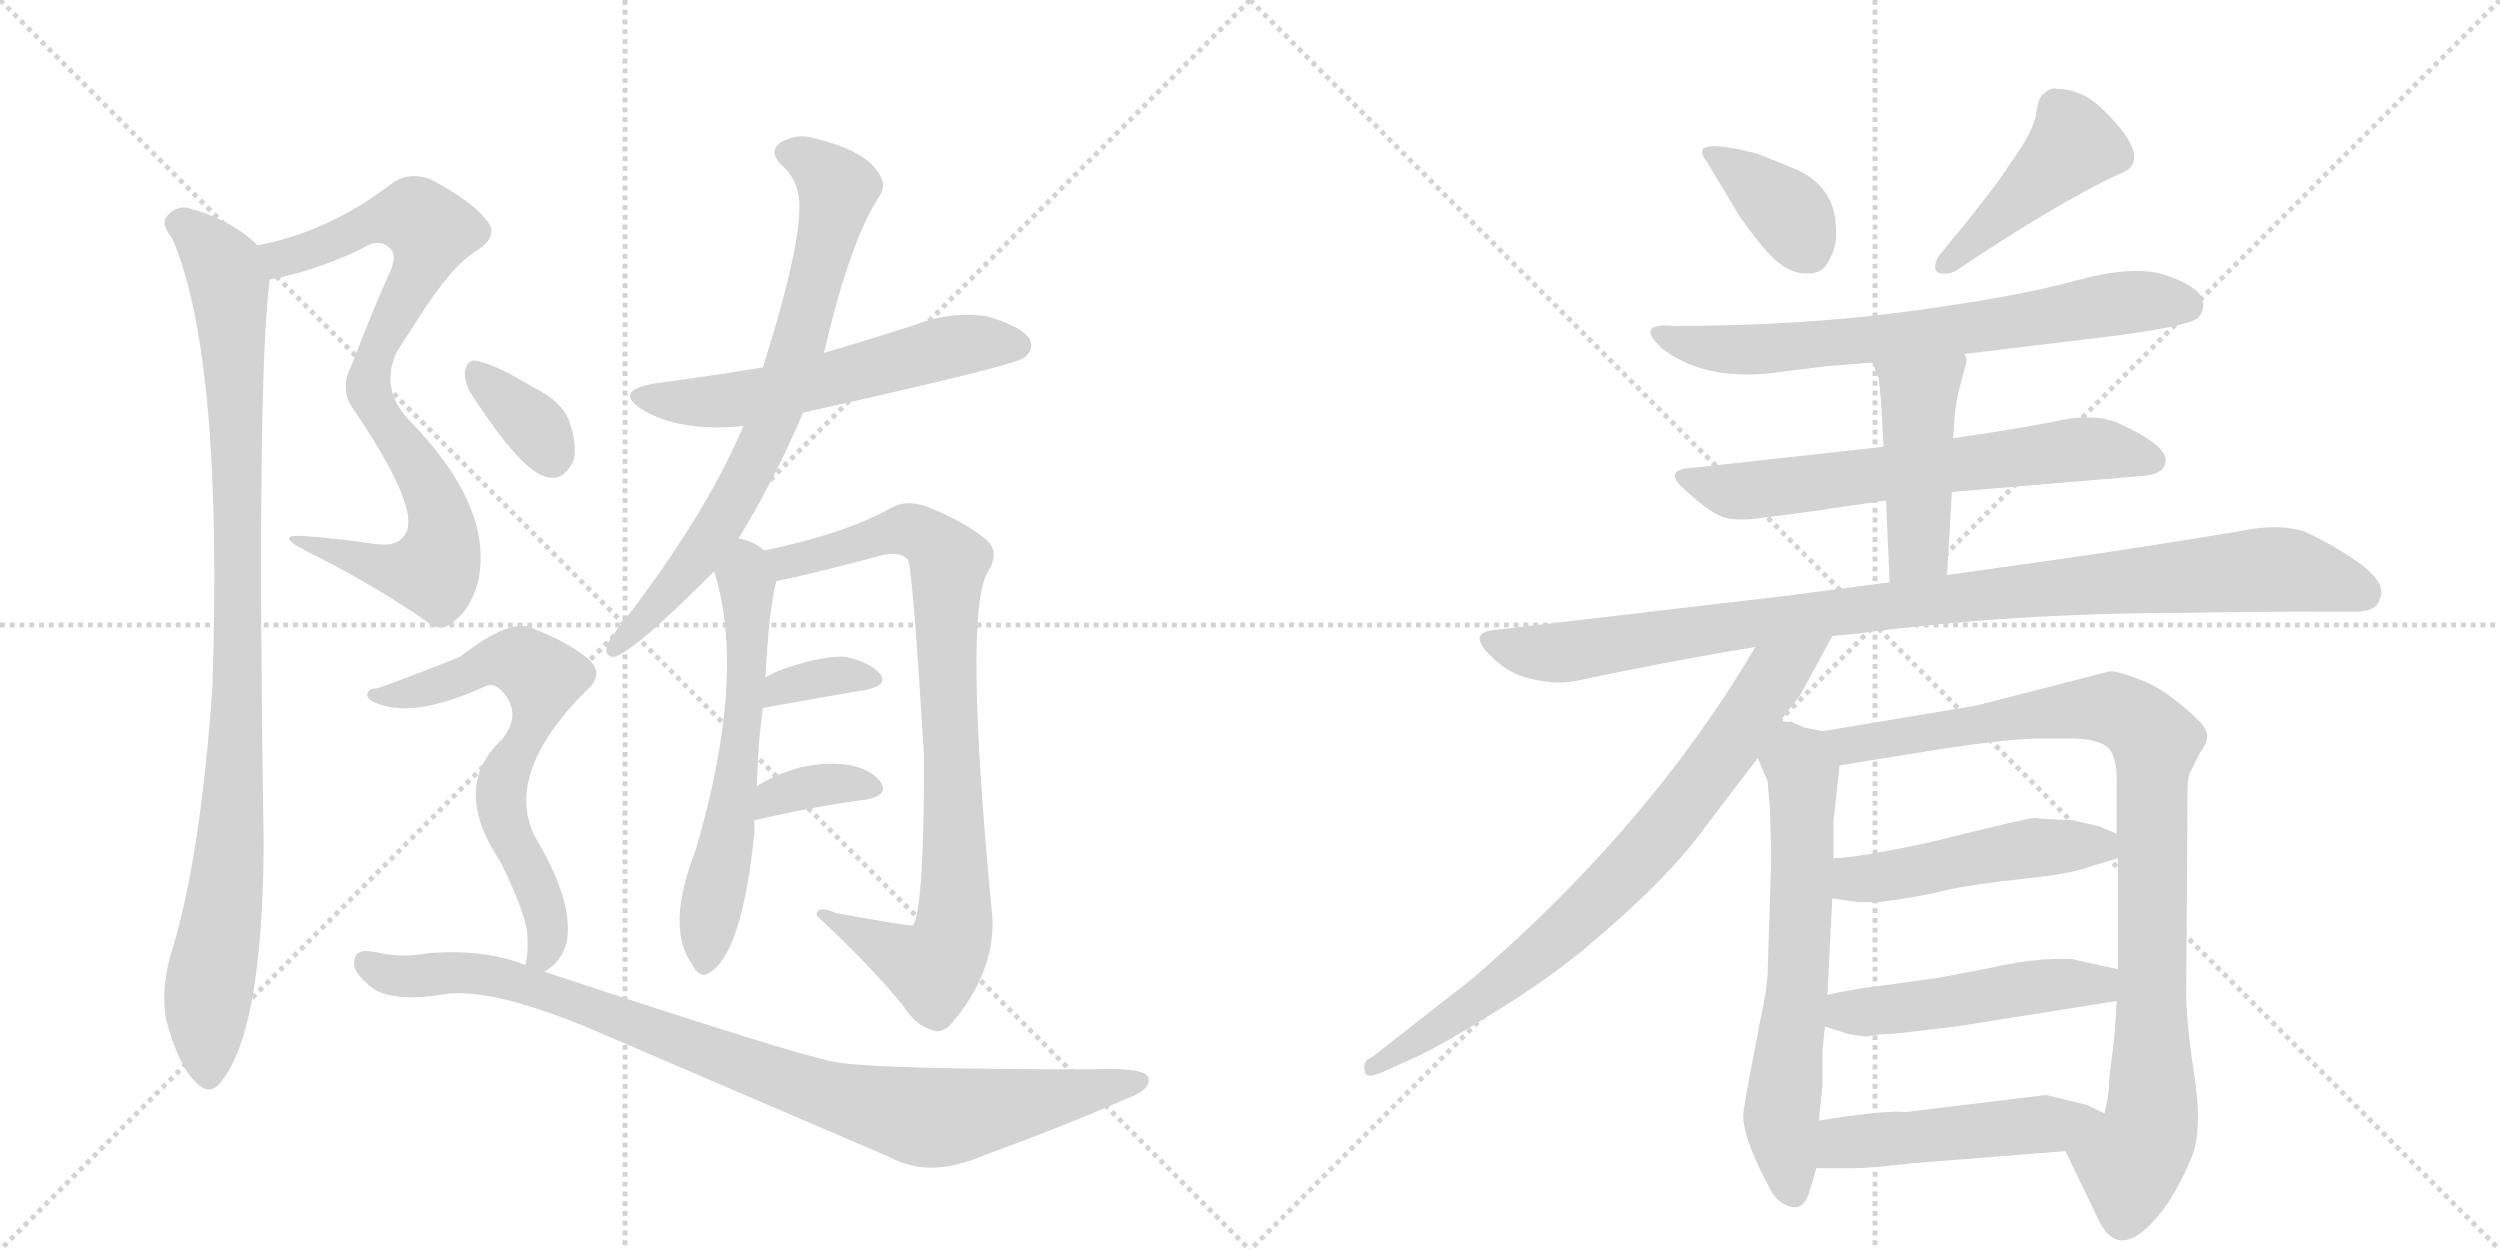 <svg version="1.1" viewBox="0 0 2048 1024" xmlns="http://www.w3.org/2000/svg">
  <g stroke="lightgray" stroke-dasharray="1,1" stroke-width="1" transform="scale(4, 4)">
    <line x1="0" y1="0" x2="256" y2="256"></line>
    <line x1="256" y1="0" x2="0" y2="256"></line>
    <line x1="128" y1="0" x2="128" y2="256"></line>
    <line x1="0" y1="128" x2="256" y2="128"></line>
    <line x1="256" y1="0" x2="512" y2="256"></line>
    <line x1="512" y1="0" x2="256" y2="256"></line>
    <line x1="384" y1="0" x2="384" y2="256"></line>
    <line x1="256" y1="128" x2="512" y2="128"></line>
  </g>
<g transform="scale(1, -1) translate(0, -850)">
   <style type="text/css">
    @keyframes keyframes0 {
      from {
       stroke: black;
       stroke-dashoffset: 553;
       stroke-width: 128;
       }
       64% {
       animation-timing-function: step-end;
       stroke: black;
       stroke-dashoffset: 0;
       stroke-width: 128;
       }
       to {
       stroke: black;
       stroke-width: 1024;
       }
       }
       #make-me-a-hanzi-animation-0 {
         animation: keyframes0 0.7s both;
         animation-delay: 0s;
         animation-timing-function: linear;
       }
    @keyframes keyframes1 {
      from {
       stroke: black;
       stroke-dashoffset: 541;
       stroke-width: 128;
       }
       64% {
       animation-timing-function: step-end;
       stroke: black;
       stroke-dashoffset: 0;
       stroke-width: 128;
       }
       to {
       stroke: black;
       stroke-width: 1024;
       }
       }
       #make-me-a-hanzi-animation-1 {
         animation: keyframes1 0.69s both;
         animation-delay: 0.7s;
         animation-timing-function: linear;
       }
    @keyframes keyframes2 {
      from {
       stroke: black;
       stroke-dashoffset: 970;
       stroke-width: 128;
       }
       76% {
       animation-timing-function: step-end;
       stroke: black;
       stroke-dashoffset: 0;
       stroke-width: 128;
       }
       to {
       stroke: black;
       stroke-width: 1024;
       }
       }
       #make-me-a-hanzi-animation-2 {
         animation: keyframes2 1.039s both;
         animation-delay: 1.39s;
         animation-timing-function: linear;
       }
    @keyframes keyframes3 {
      from {
       stroke: black;
       stroke-dashoffset: 566;
       stroke-width: 128;
       }
       65% {
       animation-timing-function: step-end;
       stroke: black;
       stroke-dashoffset: 0;
       stroke-width: 128;
       }
       to {
       stroke: black;
       stroke-width: 1024;
       }
       }
       #make-me-a-hanzi-animation-3 {
         animation: keyframes3 0.711s both;
         animation-delay: 2.43s;
         animation-timing-function: linear;
       }
    @keyframes keyframes4 {
      from {
       stroke: black;
       stroke-dashoffset: 734;
       stroke-width: 128;
       }
       70% {
       animation-timing-function: step-end;
       stroke: black;
       stroke-dashoffset: 0;
       stroke-width: 128;
       }
       to {
       stroke: black;
       stroke-width: 1024;
       }
       }
       #make-me-a-hanzi-animation-4 {
         animation: keyframes4 0.847s both;
         animation-delay: 3.14s;
         animation-timing-function: linear;
       }
    @keyframes keyframes5 {
      from {
       stroke: black;
       stroke-dashoffset: 594;
       stroke-width: 128;
       }
       66% {
       animation-timing-function: step-end;
       stroke: black;
       stroke-dashoffset: 0;
       stroke-width: 128;
       }
       to {
       stroke: black;
       stroke-width: 1024;
       }
       }
       #make-me-a-hanzi-animation-5 {
         animation: keyframes5 0.733s both;
         animation-delay: 3.988s;
         animation-timing-function: linear;
       }
    @keyframes keyframes6 {
      from {
       stroke: black;
       stroke-dashoffset: 847;
       stroke-width: 128;
       }
       73% {
       animation-timing-function: step-end;
       stroke: black;
       stroke-dashoffset: 0;
       stroke-width: 128;
       }
       to {
       stroke: black;
       stroke-width: 1024;
       }
       }
       #make-me-a-hanzi-animation-6 {
         animation: keyframes6 0.939s both;
         animation-delay: 4.721s;
         animation-timing-function: linear;
       }
    @keyframes keyframes7 {
      from {
       stroke: black;
       stroke-dashoffset: 343;
       stroke-width: 128;
       }
       53% {
       animation-timing-function: step-end;
       stroke: black;
       stroke-dashoffset: 0;
       stroke-width: 128;
       }
       to {
       stroke: black;
       stroke-width: 1024;
       }
       }
       #make-me-a-hanzi-animation-7 {
         animation: keyframes7 0.529s both;
         animation-delay: 5.66s;
         animation-timing-function: linear;
       }
    @keyframes keyframes8 {
      from {
       stroke: black;
       stroke-dashoffset: 353;
       stroke-width: 128;
       }
       53% {
       animation-timing-function: step-end;
       stroke: black;
       stroke-dashoffset: 0;
       stroke-width: 128;
       }
       to {
       stroke: black;
       stroke-width: 1024;
       }
       }
       #make-me-a-hanzi-animation-8 {
         animation: keyframes8 0.537s both;
         animation-delay: 6.189s;
         animation-timing-function: linear;
       }
    @keyframes keyframes9 {
      from {
       stroke: black;
       stroke-dashoffset: 346;
       stroke-width: 128;
       }
       53% {
       animation-timing-function: step-end;
       stroke: black;
       stroke-dashoffset: 0;
       stroke-width: 128;
       }
       to {
       stroke: black;
       stroke-width: 1024;
       }
       }
       #make-me-a-hanzi-animation-9 {
         animation: keyframes9 0.532s both;
         animation-delay: 6.727s;
         animation-timing-function: linear;
       }
    @keyframes keyframes10 {
      from {
       stroke: black;
       stroke-dashoffset: 655;
       stroke-width: 128;
       }
       68% {
       animation-timing-function: step-end;
       stroke: black;
       stroke-dashoffset: 0;
       stroke-width: 128;
       }
       to {
       stroke: black;
       stroke-width: 1024;
       }
       }
       #make-me-a-hanzi-animation-10 {
         animation: keyframes10 0.783s both;
         animation-delay: 7.258s;
         animation-timing-function: linear;
       }
    @keyframes keyframes11 {
      from {
       stroke: black;
       stroke-dashoffset: 914;
       stroke-width: 128;
       }
       75% {
       animation-timing-function: step-end;
       stroke: black;
       stroke-dashoffset: 0;
       stroke-width: 128;
       }
       to {
       stroke: black;
       stroke-width: 1024;
       }
       }
       #make-me-a-hanzi-animation-11 {
         animation: keyframes11 0.994s both;
         animation-delay: 8.041s;
         animation-timing-function: linear;
       }
    @keyframes keyframes12 {
      from {
       stroke: black;
       stroke-dashoffset: 374;
       stroke-width: 128;
       }
       55% {
       animation-timing-function: step-end;
       stroke: black;
       stroke-dashoffset: 0;
       stroke-width: 128;
       }
       to {
       stroke: black;
       stroke-width: 1024;
       }
       }
       #make-me-a-hanzi-animation-12 {
         animation: keyframes12 0.554s both;
         animation-delay: 9.035s;
         animation-timing-function: linear;
       }
    @keyframes keyframes13 {
      from {
       stroke: black;
       stroke-dashoffset: 435;
       stroke-width: 128;
       }
       59% {
       animation-timing-function: step-end;
       stroke: black;
       stroke-dashoffset: 0;
       stroke-width: 128;
       }
       to {
       stroke: black;
       stroke-width: 1024;
       }
       }
       #make-me-a-hanzi-animation-13 {
         animation: keyframes13 0.604s both;
         animation-delay: 9.59s;
         animation-timing-function: linear;
       }
    @keyframes keyframes14 {
      from {
       stroke: black;
       stroke-dashoffset: 690;
       stroke-width: 128;
       }
       69% {
       animation-timing-function: step-end;
       stroke: black;
       stroke-dashoffset: 0;
       stroke-width: 128;
       }
       to {
       stroke: black;
       stroke-width: 1024;
       }
       }
       #make-me-a-hanzi-animation-14 {
         animation: keyframes14 0.812s both;
         animation-delay: 10.194s;
         animation-timing-function: linear;
       }
    @keyframes keyframes15 {
      from {
       stroke: black;
       stroke-dashoffset: 642;
       stroke-width: 128;
       }
       68% {
       animation-timing-function: step-end;
       stroke: black;
       stroke-dashoffset: 0;
       stroke-width: 128;
       }
       to {
       stroke: black;
       stroke-width: 1024;
       }
       }
       #make-me-a-hanzi-animation-15 {
         animation: keyframes15 0.772s both;
         animation-delay: 11.005s;
         animation-timing-function: linear;
       }
    @keyframes keyframes16 {
      from {
       stroke: black;
       stroke-dashoffset: 449;
       stroke-width: 128;
       }
       59% {
       animation-timing-function: step-end;
       stroke: black;
       stroke-dashoffset: 0;
       stroke-width: 128;
       }
       to {
       stroke: black;
       stroke-width: 1024;
       }
       }
       #make-me-a-hanzi-animation-16 {
         animation: keyframes16 0.615s both;
         animation-delay: 11.778s;
         animation-timing-function: linear;
       }
    @keyframes keyframes17 {
      from {
       stroke: black;
       stroke-dashoffset: 976;
       stroke-width: 128;
       }
       76% {
       animation-timing-function: step-end;
       stroke: black;
       stroke-dashoffset: 0;
       stroke-width: 128;
       }
       to {
       stroke: black;
       stroke-width: 1024;
       }
       }
       #make-me-a-hanzi-animation-17 {
         animation: keyframes17 1.044s both;
         animation-delay: 12.393s;
         animation-timing-function: linear;
       }
    @keyframes keyframes18 {
      from {
       stroke: black;
       stroke-dashoffset: 769;
       stroke-width: 128;
       }
       71% {
       animation-timing-function: step-end;
       stroke: black;
       stroke-dashoffset: 0;
       stroke-width: 128;
       }
       to {
       stroke: black;
       stroke-width: 1024;
       }
       }
       #make-me-a-hanzi-animation-18 {
         animation: keyframes18 0.876s both;
         animation-delay: 13.437s;
         animation-timing-function: linear;
       }
    @keyframes keyframes19 {
      from {
       stroke: black;
       stroke-dashoffset: 638;
       stroke-width: 128;
       }
       67% {
       animation-timing-function: step-end;
       stroke: black;
       stroke-dashoffset: 0;
       stroke-width: 128;
       }
       to {
       stroke: black;
       stroke-width: 1024;
       }
       }
       #make-me-a-hanzi-animation-19 {
         animation: keyframes19 0.769s both;
         animation-delay: 14.313s;
         animation-timing-function: linear;
       }
    @keyframes keyframes20 {
      from {
       stroke: black;
       stroke-dashoffset: 926;
       stroke-width: 128;
       }
       75% {
       animation-timing-function: step-end;
       stroke: black;
       stroke-dashoffset: 0;
       stroke-width: 128;
       }
       to {
       stroke: black;
       stroke-width: 1024;
       }
       }
       #make-me-a-hanzi-animation-20 {
         animation: keyframes20 1.004s both;
         animation-delay: 15.082s;
         animation-timing-function: linear;
       }
    @keyframes keyframes21 {
      from {
       stroke: black;
       stroke-dashoffset: 484;
       stroke-width: 128;
       }
       61% {
       animation-timing-function: step-end;
       stroke: black;
       stroke-dashoffset: 0;
       stroke-width: 128;
       }
       to {
       stroke: black;
       stroke-width: 1024;
       }
       }
       #make-me-a-hanzi-animation-21 {
         animation: keyframes21 0.644s both;
         animation-delay: 16.086s;
         animation-timing-function: linear;
       }
    @keyframes keyframes22 {
      from {
       stroke: black;
       stroke-dashoffset: 486;
       stroke-width: 128;
       }
       61% {
       animation-timing-function: step-end;
       stroke: black;
       stroke-dashoffset: 0;
       stroke-width: 128;
       }
       to {
       stroke: black;
       stroke-width: 1024;
       }
       }
       #make-me-a-hanzi-animation-22 {
         animation: keyframes22 0.646s both;
         animation-delay: 16.73s;
         animation-timing-function: linear;
       }
    @keyframes keyframes23 {
      from {
       stroke: black;
       stroke-dashoffset: 485;
       stroke-width: 128;
       }
       61% {
       animation-timing-function: step-end;
       stroke: black;
       stroke-dashoffset: 0;
       stroke-width: 128;
       }
       to {
       stroke: black;
       stroke-width: 1024;
       }
       }
       #make-me-a-hanzi-animation-23 {
         animation: keyframes23 0.645s both;
         animation-delay: 17.375s;
         animation-timing-function: linear;
       }
</style>
<path d="M 221 621 Q 258 628 296 646 Q 311 656 320 646 Q 326 640 318 624 Q 302 588 289 553 Q 277 531 290 514 C 292 510 324 560 340 585 Q 370 633 391 645 Q 409 657 399 669 Q 387 685 353 703 Q 334 710 320 699 Q 269 660 211 649 C 182 643 192 615 221 621 Z" fill="lightgray"></path> 
<path d="M 290 514 Q 347 430 331 411 Q 324 401 303 405 Q 276 409 247 411 Q 225 412 250 399 Q 301 374 348 342 Q 361 330 373 342 Q 386 352 392 375 Q 404 436 334 507 Q 303 541 340 585 C 358 609 288 517 290 514 Z" fill="lightgray"></path> 
<path d="M 211 649 Q 190 670 153 680 Q 143 681 136 672 Q 132 666 141 655 Q 183 558 174 287 Q 164 143 139 65 Q 132 37 136 15 Q 146 -22 159 -35 Q 172 -50 182 -35 Q 215 7 216 158 Q 210 539 221 621 C 223 640 223 640 211 649 Z" fill="lightgray"></path> 
<path d="M 658 512 Q 833 551 839 557 Q 848 564 843 573 Q 836 583 808 591 Q 778 595 750 584 Q 713 572 675 561 L 625 549 Q 582 542 537 536 Q 501 530 527 514 Q 557 496 609 501 L 658 512 Z" fill="lightgray"></path> 
<path d="M 605 409 Q 633 454 658 512 L 675 561 Q 696 651 719 687 Q 726 697 722 704 Q 713 726 666 737 Q 653 741 639 733 Q 630 726 639 716 Q 651 706 654 691 Q 660 660 625 549 L 609 501 Q 576 423 500 327 Q 493 314 501 312 Q 505 311 516 319 Q 534 331 585 382 L 605 409 Z" fill="lightgray"></path> 
<path d="M 620 206 Q 621 243 625 270 L 627 295 Q 630 352 636 374 C 640 390 640 390 626 399 Q 619 406 605 409 C 576 418 577 411 585 382 Q 612 297 570 154 Q 545 90 567 60 Q 573 48 581 53 Q 608 69 618 168 L 618 178 L 620 206 Z" fill="lightgray"></path> 
<path d="M 636 374 Q 658 378 722 395 Q 738 399 744 391 Q 748 379 757 230 Q 757 106 748 92 Q 745 91 685 102 Q 669 109 669 100 Q 714 58 740 26 Q 750 10 764 6 Q 771 3 779 11 Q 815 53 813 98 Q 789 347 809 381 Q 819 397 809 407 Q 790 423 759 435 Q 743 441 730 434 Q 693 413 626 399 C 597 392 607 368 636 374 Z" fill="lightgray"></path> 
<path d="M 625 270 Q 674 279 710 285 Q 728 289 721 298 Q 712 308 692 312 Q 674 313 642 302 Q 633 299 627 295 C 601 279 595 265 625 270 Z" fill="lightgray"></path> 
<path d="M 618 178 Q 670 190 710 195 Q 729 199 721 210 Q 711 222 690 224 Q 654 227 620 206 C 594 191 589 171 618 178 Z" fill="lightgray"></path> 
<path d="M 385 529 Q 428 462 449 459 Q 462 456 470 473 Q 473 486 466 506 Q 459 522 438 532 Q 407 551 392 554 Q 383 557 381 546 Q 380 539 385 529 Z" fill="lightgray"></path> 
<path d="M 446 54 Q 459 61 464 77 Q 471 110 438 165 Q 413 216 479 283 Q 497 298 481 311 Q 465 324 437 335 Q 419 345 377 312 Q 314 287 308 286 Q 302 286 301 282 Q 300 278 306 275 Q 337 260 398 288 Q 405 291 412 283 Q 428 265 411 244 Q 369 205 410 144 Q 431 101 432 84 Q 433 68 430 59 C 427 38 427 38 446 54 Z" fill="lightgray"></path> 
<path d="M 430 59 Q 430 60 429 60 Q 395 73 350 69 Q 328 65 308 70 Q 293 73 291 66 Q 287 56 300 45 Q 316 27 367 36 Q 409 40 496 2 L 729 -98 Q 762 -116 807 -96 Q 868 -74 923 -50 Q 942 -43 941 -34 Q 941 -24 894 -26 Q 717 -26 684 -20 Q 651 -14 446 54 L 430 59 Z" fill="lightgray"></path> 
<path d="M 1398 718 L 1425 673 Q 1446 643 1458 634 Q 1470 625 1482 626 Q 1494 626 1499 638 Q 1505 649 1504 662 Q 1504 696 1472 711 L 1440 724 Q 1401 734 1395 728 Q 1393 724 1398 718 Z" fill="lightgray"></path> 
<path d="M 1588 640 Q 1583 631 1587 627 Q 1594 624 1602 628 Q 1684 683 1735 707 Q 1766 717 1725 758 Q 1707 777 1686 777 Q 1680 779 1674 773 Q 1670 771 1668 757 Q 1666 742 1646 715 Q 1636 698 1588 640 Z" fill="lightgray"></path> 
<path d="M 1609 560 L 1725 574 Q 1789 582 1800 589 Q 1808 597 1803 607 Q 1799 616 1773 625 Q 1747 633 1700 620 Q 1653 607 1564 595 Q 1475 583 1371 583 Q 1339 586 1361 565 Q 1394 539 1448 544 L 1496 550 L 1534 553 L 1609 560 Z" fill="lightgray"></path> 
<path d="M 1543 484 L 1389 467 Q 1361 466 1379 450 Q 1397 433 1408 428 Q 1419 422 1445 426 Q 1471 429 1504 434 L 1545 440 L 1599 447 L 1754 460 Q 1773 461 1774 472 Q 1776 485 1734 504 Q 1716 511 1689 506 Q 1662 500 1600 491 L 1543 484 Z" fill="lightgray"></path> 
<path d="M 1534 553 L 1539 540 Q 1541 527 1543 484 L 1545 440 L 1548 373 C 1549 343 1593 349 1595 379 L 1599 447 L 1600 491 L 1601 505 Q 1602 522 1606 535 L 1611 554 Q 1611 558 1609 560 C 1602 589 1523 581 1534 553 Z" fill="lightgray"></path> 
<path d="M 1548 373 L 1464 362 L 1225 334 Q 1202 332 1220 314 Q 1235 298 1254 294 Q 1274 289 1290 292 Q 1370 309 1438 320 L 1501 329 L 1522 331 Q 1648 348 1795 348 Q 1842 349 1925 349 Q 1946 348 1949 358 Q 1956 371 1935 387 Q 1915 402 1887 415 Q 1868 420 1847 417 Q 1749 400 1595 379 L 1548 373 Z" fill="lightgray"></path> 
<path d="M 1438 320 Q 1352 174 1207 49 L 1124 -16 Q 1116 -19 1118 -27 Q 1118 -34 1131 -29 L 1162 -15 Q 1183 -5 1223 20 Q 1264 45 1296 71 Q 1366 129 1398 174 L 1440 229 L 1459 260 L 1475 281 L 1501 329 C 1515 355 1453 346 1438 320 Z" fill="lightgray"></path> 
<path d="M 1493 -10 L 1495 9 L 1497 35 L 1501 114 L 1502 147 L 1502 177 L 1507 223 C 1510 248 1510 248 1493 251 L 1478 254 L 1467 259 Q 1463 258 1459 260 C 1430 267 1428 257 1440 229 L 1448 210 L 1450 187 L 1451 147 L 1448 51 Q 1447 37 1442 14 L 1433 -33 Q 1428 -60 1428 -65 Q 1429 -85 1450 -124 Q 1458 -139 1472 -139 Q 1479 -137 1482 -127 L 1488 -107 L 1490 -68 L 1493 -39 L 1493 -10 Z" fill="lightgray"></path> 
<path d="M 1734 30 L 1732 -1 L 1728 -32 Q 1728 -47 1724 -62 C 1719 -92 1679 -66 1692 -93 L 1718 -147 Q 1736 -188 1772 -141 Q 1785 -123 1795 -99 Q 1805 -76 1797 -27 Q 1790 21 1791 42 L 1792 201 Q 1792 215 1795 219 L 1802 233 Q 1808 241 1808 246 Q 1809 251 1802 259 Q 1775 285 1754 293 Q 1733 301 1728 300 L 1619 272 L 1493 251 C 1463 246 1477 218 1507 223 L 1594 237 Q 1648 245 1671 245 L 1697 245 Q 1716 245 1725 239 Q 1734 233 1734 211 L 1734 167 L 1735 147 L 1735 56 L 1734 30 Z" fill="lightgray"></path> 
<path d="M 1501 114 L 1522 111 L 1539 111 Q 1572 115 1595 121 Q 1619 126 1657 130 Q 1696 134 1712 140 L 1735 147 C 1762 155 1762 155 1734 167 L 1720 173 L 1698 178 Q 1674 179 1667 180 Q 1661 180 1581 160 Q 1520 147 1502 147 C 1472 145 1471 118 1501 114 Z" fill="lightgray"></path> 
<path d="M 1495 9 L 1514 3 Q 1523 1 1531 1 Q 1536 3 1550 3 L 1602 9 L 1734 30 C 1764 35 1764 49 1735 56 L 1699 64 Q 1695 65 1673 64 Q 1651 62 1630 57 L 1588 49 L 1545 43 Q 1518 40 1497 35 C 1468 28 1466 18 1495 9 Z" fill="lightgray"></path> 
<path d="M 1724 -62 L 1709 -55 L 1676 -47 L 1561 -61 Q 1546 -59 1490 -68 C 1460 -73 1458 -107 1488 -107 L 1518 -107 Q 1532 -107 1566 -103 L 1692 -93 C 1722 -91 1751 -75 1724 -62 Z" fill="lightgray"></path> 
      <clipPath id="make-me-a-hanzi-clip-0">
      <path d="M 221 621 Q 258 628 296 646 Q 311 656 320 646 Q 326 640 318 624 Q 302 588 289 553 Q 277 531 290 514 C 292 510 324 560 340 585 Q 370 633 391 645 Q 409 657 399 669 Q 387 685 353 703 Q 334 710 320 699 Q 269 660 211 649 C 182 643 192 615 221 621 Z" fill="lightgray"></path>
      </clipPath>
      <path clip-path="url(#make-me-a-hanzi-clip-0)" d="M 220 644 L 240 640 L 329 673 L 340 673 L 353 660 L 341 622 L 295 543 L 291 522 " fill="none" id="make-me-a-hanzi-animation-0" stroke-dasharray="425 850" stroke-linecap="round"></path>

      <clipPath id="make-me-a-hanzi-clip-1">
      <path d="M 290 514 Q 347 430 331 411 Q 324 401 303 405 Q 276 409 247 411 Q 225 412 250 399 Q 301 374 348 342 Q 361 330 373 342 Q 386 352 392 375 Q 404 436 334 507 Q 303 541 340 585 C 358 609 288 517 290 514 Z" fill="lightgray"></path>
      </clipPath>
      <path clip-path="url(#make-me-a-hanzi-clip-1)" d="M 320 544 L 314 541 L 309 510 L 354 447 L 363 412 L 357 386 L 331 382 L 254 406 " fill="none" id="make-me-a-hanzi-animation-1" stroke-dasharray="413 826" stroke-linecap="round"></path>

      <clipPath id="make-me-a-hanzi-clip-2">
      <path d="M 211 649 Q 190 670 153 680 Q 143 681 136 672 Q 132 666 141 655 Q 183 558 174 287 Q 164 143 139 65 Q 132 37 136 15 Q 146 -22 159 -35 Q 172 -50 182 -35 Q 215 7 216 158 Q 210 539 221 621 C 223 640 223 640 211 649 Z" fill="lightgray"></path>
      </clipPath>
      <path clip-path="url(#make-me-a-hanzi-clip-2)" d="M 147 667 L 180 636 L 188 615 L 195 464 L 192 196 L 170 32 L 171 -30 " fill="none" id="make-me-a-hanzi-animation-2" stroke-dasharray="842 1684" stroke-linecap="round"></path>

      <clipPath id="make-me-a-hanzi-clip-3">
      <path d="M 658 512 Q 833 551 839 557 Q 848 564 843 573 Q 836 583 808 591 Q 778 595 750 584 Q 713 572 675 561 L 625 549 Q 582 542 537 536 Q 501 530 527 514 Q 557 496 609 501 L 658 512 Z" fill="lightgray"></path>
      </clipPath>
      <path clip-path="url(#make-me-a-hanzi-clip-3)" d="M 529 526 L 599 522 L 668 534 L 787 568 L 833 567 " fill="none" id="make-me-a-hanzi-animation-3" stroke-dasharray="438 876" stroke-linecap="round"></path>

      <clipPath id="make-me-a-hanzi-clip-4">
      <path d="M 605 409 Q 633 454 658 512 L 675 561 Q 696 651 719 687 Q 726 697 722 704 Q 713 726 666 737 Q 653 741 639 733 Q 630 726 639 716 Q 651 706 654 691 Q 660 660 625 549 L 609 501 Q 576 423 500 327 Q 493 314 501 312 Q 505 311 516 319 Q 534 331 585 382 L 605 409 Z" fill="lightgray"></path>
      </clipPath>
      <path clip-path="url(#make-me-a-hanzi-clip-4)" d="M 645 725 L 669 715 L 686 696 L 635 512 L 612 460 L 566 385 L 502 320 " fill="none" id="make-me-a-hanzi-animation-4" stroke-dasharray="606 1212" stroke-linecap="round"></path>

      <clipPath id="make-me-a-hanzi-clip-5">
      <path d="M 620 206 Q 621 243 625 270 L 627 295 Q 630 352 636 374 C 640 390 640 390 626 399 Q 619 406 605 409 C 576 418 577 411 585 382 Q 612 297 570 154 Q 545 90 567 60 Q 573 48 581 53 Q 608 69 618 168 L 618 178 L 620 206 Z" fill="lightgray"></path>
      </clipPath>
      <path clip-path="url(#make-me-a-hanzi-clip-5)" d="M 609 399 L 613 307 L 607 242 L 578 64 " fill="none" id="make-me-a-hanzi-animation-5" stroke-dasharray="466 932" stroke-linecap="round"></path>

      <clipPath id="make-me-a-hanzi-clip-6">
      <path d="M 636 374 Q 658 378 722 395 Q 738 399 744 391 Q 748 379 757 230 Q 757 106 748 92 Q 745 91 685 102 Q 669 109 669 100 Q 714 58 740 26 Q 750 10 764 6 Q 771 3 779 11 Q 815 53 813 98 Q 789 347 809 381 Q 819 397 809 407 Q 790 423 759 435 Q 743 441 730 434 Q 693 413 626 399 C 597 392 607 368 636 374 Z" fill="lightgray"></path>
      </clipPath>
      <path clip-path="url(#make-me-a-hanzi-clip-6)" d="M 636 396 L 647 389 L 742 416 L 758 411 L 777 390 L 775 292 L 784 109 L 776 71 L 764 57 L 677 97 " fill="none" id="make-me-a-hanzi-animation-6" stroke-dasharray="719 1438" stroke-linecap="round"></path>

      <clipPath id="make-me-a-hanzi-clip-7">
      <path d="M 625 270 Q 674 279 710 285 Q 728 289 721 298 Q 712 308 692 312 Q 674 313 642 302 Q 633 299 627 295 C 601 279 595 265 625 270 Z" fill="lightgray"></path>
      </clipPath>
      <path clip-path="url(#make-me-a-hanzi-clip-7)" d="M 632 276 L 639 286 L 667 294 L 713 293 " fill="none" id="make-me-a-hanzi-animation-7" stroke-dasharray="215 430" stroke-linecap="round"></path>

      <clipPath id="make-me-a-hanzi-clip-8">
      <path d="M 618 178 Q 670 190 710 195 Q 729 199 721 210 Q 711 222 690 224 Q 654 227 620 206 C 594 191 589 171 618 178 Z" fill="lightgray"></path>
      </clipPath>
      <path clip-path="url(#make-me-a-hanzi-clip-8)" d="M 625 185 L 634 198 L 646 202 L 694 209 L 713 204 " fill="none" id="make-me-a-hanzi-animation-8" stroke-dasharray="225 450" stroke-linecap="round"></path>

      <clipPath id="make-me-a-hanzi-clip-9">
      <path d="M 385 529 Q 428 462 449 459 Q 462 456 470 473 Q 473 486 466 506 Q 459 522 438 532 Q 407 551 392 554 Q 383 557 381 546 Q 380 539 385 529 Z" fill="lightgray"></path>
      </clipPath>
      <path clip-path="url(#make-me-a-hanzi-clip-9)" d="M 392 543 L 432 507 L 452 477 " fill="none" id="make-me-a-hanzi-animation-9" stroke-dasharray="218 436" stroke-linecap="round"></path>

      <clipPath id="make-me-a-hanzi-clip-10">
      <path d="M 446 54 Q 459 61 464 77 Q 471 110 438 165 Q 413 216 479 283 Q 497 298 481 311 Q 465 324 437 335 Q 419 345 377 312 Q 314 287 308 286 Q 302 286 301 282 Q 300 278 306 275 Q 337 260 398 288 Q 405 291 412 283 Q 428 265 411 244 Q 369 205 410 144 Q 431 101 432 84 Q 433 68 430 59 C 427 38 427 38 446 54 Z" fill="lightgray"></path>
      </clipPath>
      <path clip-path="url(#make-me-a-hanzi-clip-10)" d="M 306 281 L 365 290 L 394 306 L 422 309 L 442 298 L 442 271 L 411 208 L 413 176 L 446 105 L 449 84 L 445 68 L 436 63 " fill="none" id="make-me-a-hanzi-animation-10" stroke-dasharray="527 1054" stroke-linecap="round"></path>

      <clipPath id="make-me-a-hanzi-clip-11">
      <path d="M 430 59 Q 430 60 429 60 Q 395 73 350 69 Q 328 65 308 70 Q 293 73 291 66 Q 287 56 300 45 Q 316 27 367 36 Q 409 40 496 2 L 729 -98 Q 762 -116 807 -96 Q 868 -74 923 -50 Q 942 -43 941 -34 Q 941 -24 894 -26 Q 717 -26 684 -20 Q 651 -14 446 54 L 430 59 Z" fill="lightgray"></path>
      </clipPath>
      <path clip-path="url(#make-me-a-hanzi-clip-11)" d="M 300 61 L 319 51 L 375 54 L 418 48 L 659 -41 L 764 -66 L 934 -36 " fill="none" id="make-me-a-hanzi-animation-11" stroke-dasharray="786 1572" stroke-linecap="round"></path>

      <clipPath id="make-me-a-hanzi-clip-12">
      <path d="M 1398 718 L 1425 673 Q 1446 643 1458 634 Q 1470 625 1482 626 Q 1494 626 1499 638 Q 1505 649 1504 662 Q 1504 696 1472 711 L 1440 724 Q 1401 734 1395 728 Q 1393 724 1398 718 Z" fill="lightgray"></path>
      </clipPath>
      <path clip-path="url(#make-me-a-hanzi-clip-12)" d="M 1400 724 L 1462 679 L 1482 643 " fill="none" id="make-me-a-hanzi-animation-12" stroke-dasharray="246 492" stroke-linecap="round"></path>

      <clipPath id="make-me-a-hanzi-clip-13">
      <path d="M 1588 640 Q 1583 631 1587 627 Q 1594 624 1602 628 Q 1684 683 1735 707 Q 1766 717 1725 758 Q 1707 777 1686 777 Q 1680 779 1674 773 Q 1670 771 1668 757 Q 1666 742 1646 715 Q 1636 698 1588 640 Z" fill="lightgray"></path>
      </clipPath>
      <path clip-path="url(#make-me-a-hanzi-clip-13)" d="M 1733 722 L 1699 731 L 1594 633 " fill="none" id="make-me-a-hanzi-animation-13" stroke-dasharray="307 614" stroke-linecap="round"></path>

      <clipPath id="make-me-a-hanzi-clip-14">
      <path d="M 1609 560 L 1725 574 Q 1789 582 1800 589 Q 1808 597 1803 607 Q 1799 616 1773 625 Q 1747 633 1700 620 Q 1653 607 1564 595 Q 1475 583 1371 583 Q 1339 586 1361 565 Q 1394 539 1448 544 L 1496 550 L 1534 553 L 1609 560 Z" fill="lightgray"></path>
      </clipPath>
      <path clip-path="url(#make-me-a-hanzi-clip-14)" d="M 1363 576 L 1385 567 L 1438 563 L 1570 575 L 1743 603 L 1792 599 " fill="none" id="make-me-a-hanzi-animation-14" stroke-dasharray="562 1124" stroke-linecap="round"></path>

      <clipPath id="make-me-a-hanzi-clip-15">
      <path d="M 1543 484 L 1389 467 Q 1361 466 1379 450 Q 1397 433 1408 428 Q 1419 422 1445 426 Q 1471 429 1504 434 L 1545 440 L 1599 447 L 1754 460 Q 1773 461 1774 472 Q 1776 485 1734 504 Q 1716 511 1689 506 Q 1662 500 1600 491 L 1543 484 Z" fill="lightgray"></path>
      </clipPath>
      <path clip-path="url(#make-me-a-hanzi-clip-15)" d="M 1382 460 L 1424 447 L 1698 481 L 1734 481 L 1763 473 " fill="none" id="make-me-a-hanzi-animation-15" stroke-dasharray="514 1028" stroke-linecap="round"></path>

      <clipPath id="make-me-a-hanzi-clip-16">
      <path d="M 1534 553 L 1539 540 Q 1541 527 1543 484 L 1545 440 L 1548 373 C 1549 343 1593 349 1595 379 L 1599 447 L 1600 491 L 1601 505 Q 1602 522 1606 535 L 1611 554 Q 1611 558 1609 560 C 1602 589 1523 581 1534 553 Z" fill="lightgray"></path>
      </clipPath>
      <path clip-path="url(#make-me-a-hanzi-clip-16)" d="M 1602 554 L 1572 525 L 1572 401 L 1555 380 " fill="none" id="make-me-a-hanzi-animation-16" stroke-dasharray="321 642" stroke-linecap="round"></path>

      <clipPath id="make-me-a-hanzi-clip-17">
      <path d="M 1548 373 L 1464 362 L 1225 334 Q 1202 332 1220 314 Q 1235 298 1254 294 Q 1274 289 1290 292 Q 1370 309 1438 320 L 1501 329 L 1522 331 Q 1648 348 1795 348 Q 1842 349 1925 349 Q 1946 348 1949 358 Q 1956 371 1935 387 Q 1915 402 1887 415 Q 1868 420 1847 417 Q 1749 400 1595 379 L 1548 373 Z" fill="lightgray"></path>
      </clipPath>
      <path clip-path="url(#make-me-a-hanzi-clip-17)" d="M 1222 324 L 1274 315 L 1607 362 L 1857 384 L 1935 365 " fill="none" id="make-me-a-hanzi-animation-17" stroke-dasharray="848 1696" stroke-linecap="round"></path>

      <clipPath id="make-me-a-hanzi-clip-18">
      <path d="M 1438 320 Q 1352 174 1207 49 L 1124 -16 Q 1116 -19 1118 -27 Q 1118 -34 1131 -29 L 1162 -15 Q 1183 -5 1223 20 Q 1264 45 1296 71 Q 1366 129 1398 174 L 1440 229 L 1459 260 L 1475 281 L 1501 329 C 1515 355 1453 346 1438 320 Z" fill="lightgray"></path>
      </clipPath>
      <path clip-path="url(#make-me-a-hanzi-clip-18)" d="M 1493 325 L 1454 296 L 1383 194 L 1301 105 L 1208 28 L 1125 -24 " fill="none" id="make-me-a-hanzi-animation-18" stroke-dasharray="641 1282" stroke-linecap="round"></path>

      <clipPath id="make-me-a-hanzi-clip-19">
      <path d="M 1493 -10 L 1495 9 L 1497 35 L 1501 114 L 1502 147 L 1502 177 L 1507 223 C 1510 248 1510 248 1493 251 L 1478 254 L 1467 259 Q 1463 258 1459 260 C 1430 267 1428 257 1440 229 L 1448 210 L 1450 187 L 1451 147 L 1448 51 Q 1447 37 1442 14 L 1433 -33 Q 1428 -60 1428 -65 Q 1429 -85 1450 -124 Q 1458 -139 1472 -139 Q 1479 -137 1482 -127 L 1488 -107 L 1490 -68 L 1493 -39 L 1493 -10 Z" fill="lightgray"></path>
      </clipPath>
      <path clip-path="url(#make-me-a-hanzi-clip-19)" d="M 1462 251 L 1477 218 L 1473 43 L 1459 -66 L 1469 -126 " fill="none" id="make-me-a-hanzi-animation-19" stroke-dasharray="510 1020" stroke-linecap="round"></path>

      <clipPath id="make-me-a-hanzi-clip-20">
      <path d="M 1734 30 L 1732 -1 L 1728 -32 Q 1728 -47 1724 -62 C 1719 -92 1679 -66 1692 -93 L 1718 -147 Q 1736 -188 1772 -141 Q 1785 -123 1795 -99 Q 1805 -76 1797 -27 Q 1790 21 1791 42 L 1792 201 Q 1792 215 1795 219 L 1802 233 Q 1808 241 1808 246 Q 1809 251 1802 259 Q 1775 285 1754 293 Q 1733 301 1728 300 L 1619 272 L 1493 251 C 1463 246 1477 218 1507 223 L 1594 237 Q 1648 245 1671 245 L 1697 245 Q 1716 245 1725 239 Q 1734 233 1734 211 L 1734 167 L 1735 147 L 1735 56 L 1734 30 Z" fill="lightgray"></path>
      </clipPath>
      <path clip-path="url(#make-me-a-hanzi-clip-20)" d="M 1502 247 L 1527 240 L 1714 270 L 1736 268 L 1766 242 L 1763 -56 L 1761 -77 L 1745 -102 L 1740 -146 " fill="none" id="make-me-a-hanzi-animation-20" stroke-dasharray="798 1596" stroke-linecap="round"></path>

      <clipPath id="make-me-a-hanzi-clip-21">
      <path d="M 1501 114 L 1522 111 L 1539 111 Q 1572 115 1595 121 Q 1619 126 1657 130 Q 1696 134 1712 140 L 1735 147 C 1762 155 1762 155 1734 167 L 1720 173 L 1698 178 Q 1674 179 1667 180 Q 1661 180 1581 160 Q 1520 147 1502 147 C 1472 145 1471 118 1501 114 Z" fill="lightgray"></path>
      </clipPath>
      <path clip-path="url(#make-me-a-hanzi-clip-21)" d="M 1506 141 L 1526 130 L 1668 156 L 1720 158 L 1727 152 " fill="none" id="make-me-a-hanzi-animation-21" stroke-dasharray="356 712" stroke-linecap="round"></path>

      <clipPath id="make-me-a-hanzi-clip-22">
      <path d="M 1495 9 L 1514 3 Q 1523 1 1531 1 Q 1536 3 1550 3 L 1602 9 L 1734 30 C 1764 35 1764 49 1735 56 L 1699 64 Q 1695 65 1673 64 Q 1651 62 1630 57 L 1588 49 L 1545 43 Q 1518 40 1497 35 C 1468 28 1466 18 1495 9 Z" fill="lightgray"></path>
      </clipPath>
      <path clip-path="url(#make-me-a-hanzi-clip-22)" d="M 1502 15 L 1513 21 L 1655 40 L 1719 43 L 1727 50 " fill="none" id="make-me-a-hanzi-animation-22" stroke-dasharray="358 716" stroke-linecap="round"></path>

      <clipPath id="make-me-a-hanzi-clip-23">
      <path d="M 1724 -62 L 1709 -55 L 1676 -47 L 1561 -61 Q 1546 -59 1490 -68 C 1460 -73 1458 -107 1488 -107 L 1518 -107 Q 1532 -107 1566 -103 L 1692 -93 C 1722 -91 1751 -75 1724 -62 Z" fill="lightgray"></path>
      </clipPath>
      <path clip-path="url(#make-me-a-hanzi-clip-23)" d="M 1496 -101 L 1507 -88 L 1521 -85 L 1718 -66 " fill="none" id="make-me-a-hanzi-animation-23" stroke-dasharray="357 714" stroke-linecap="round"></path>

</g>
</svg>

